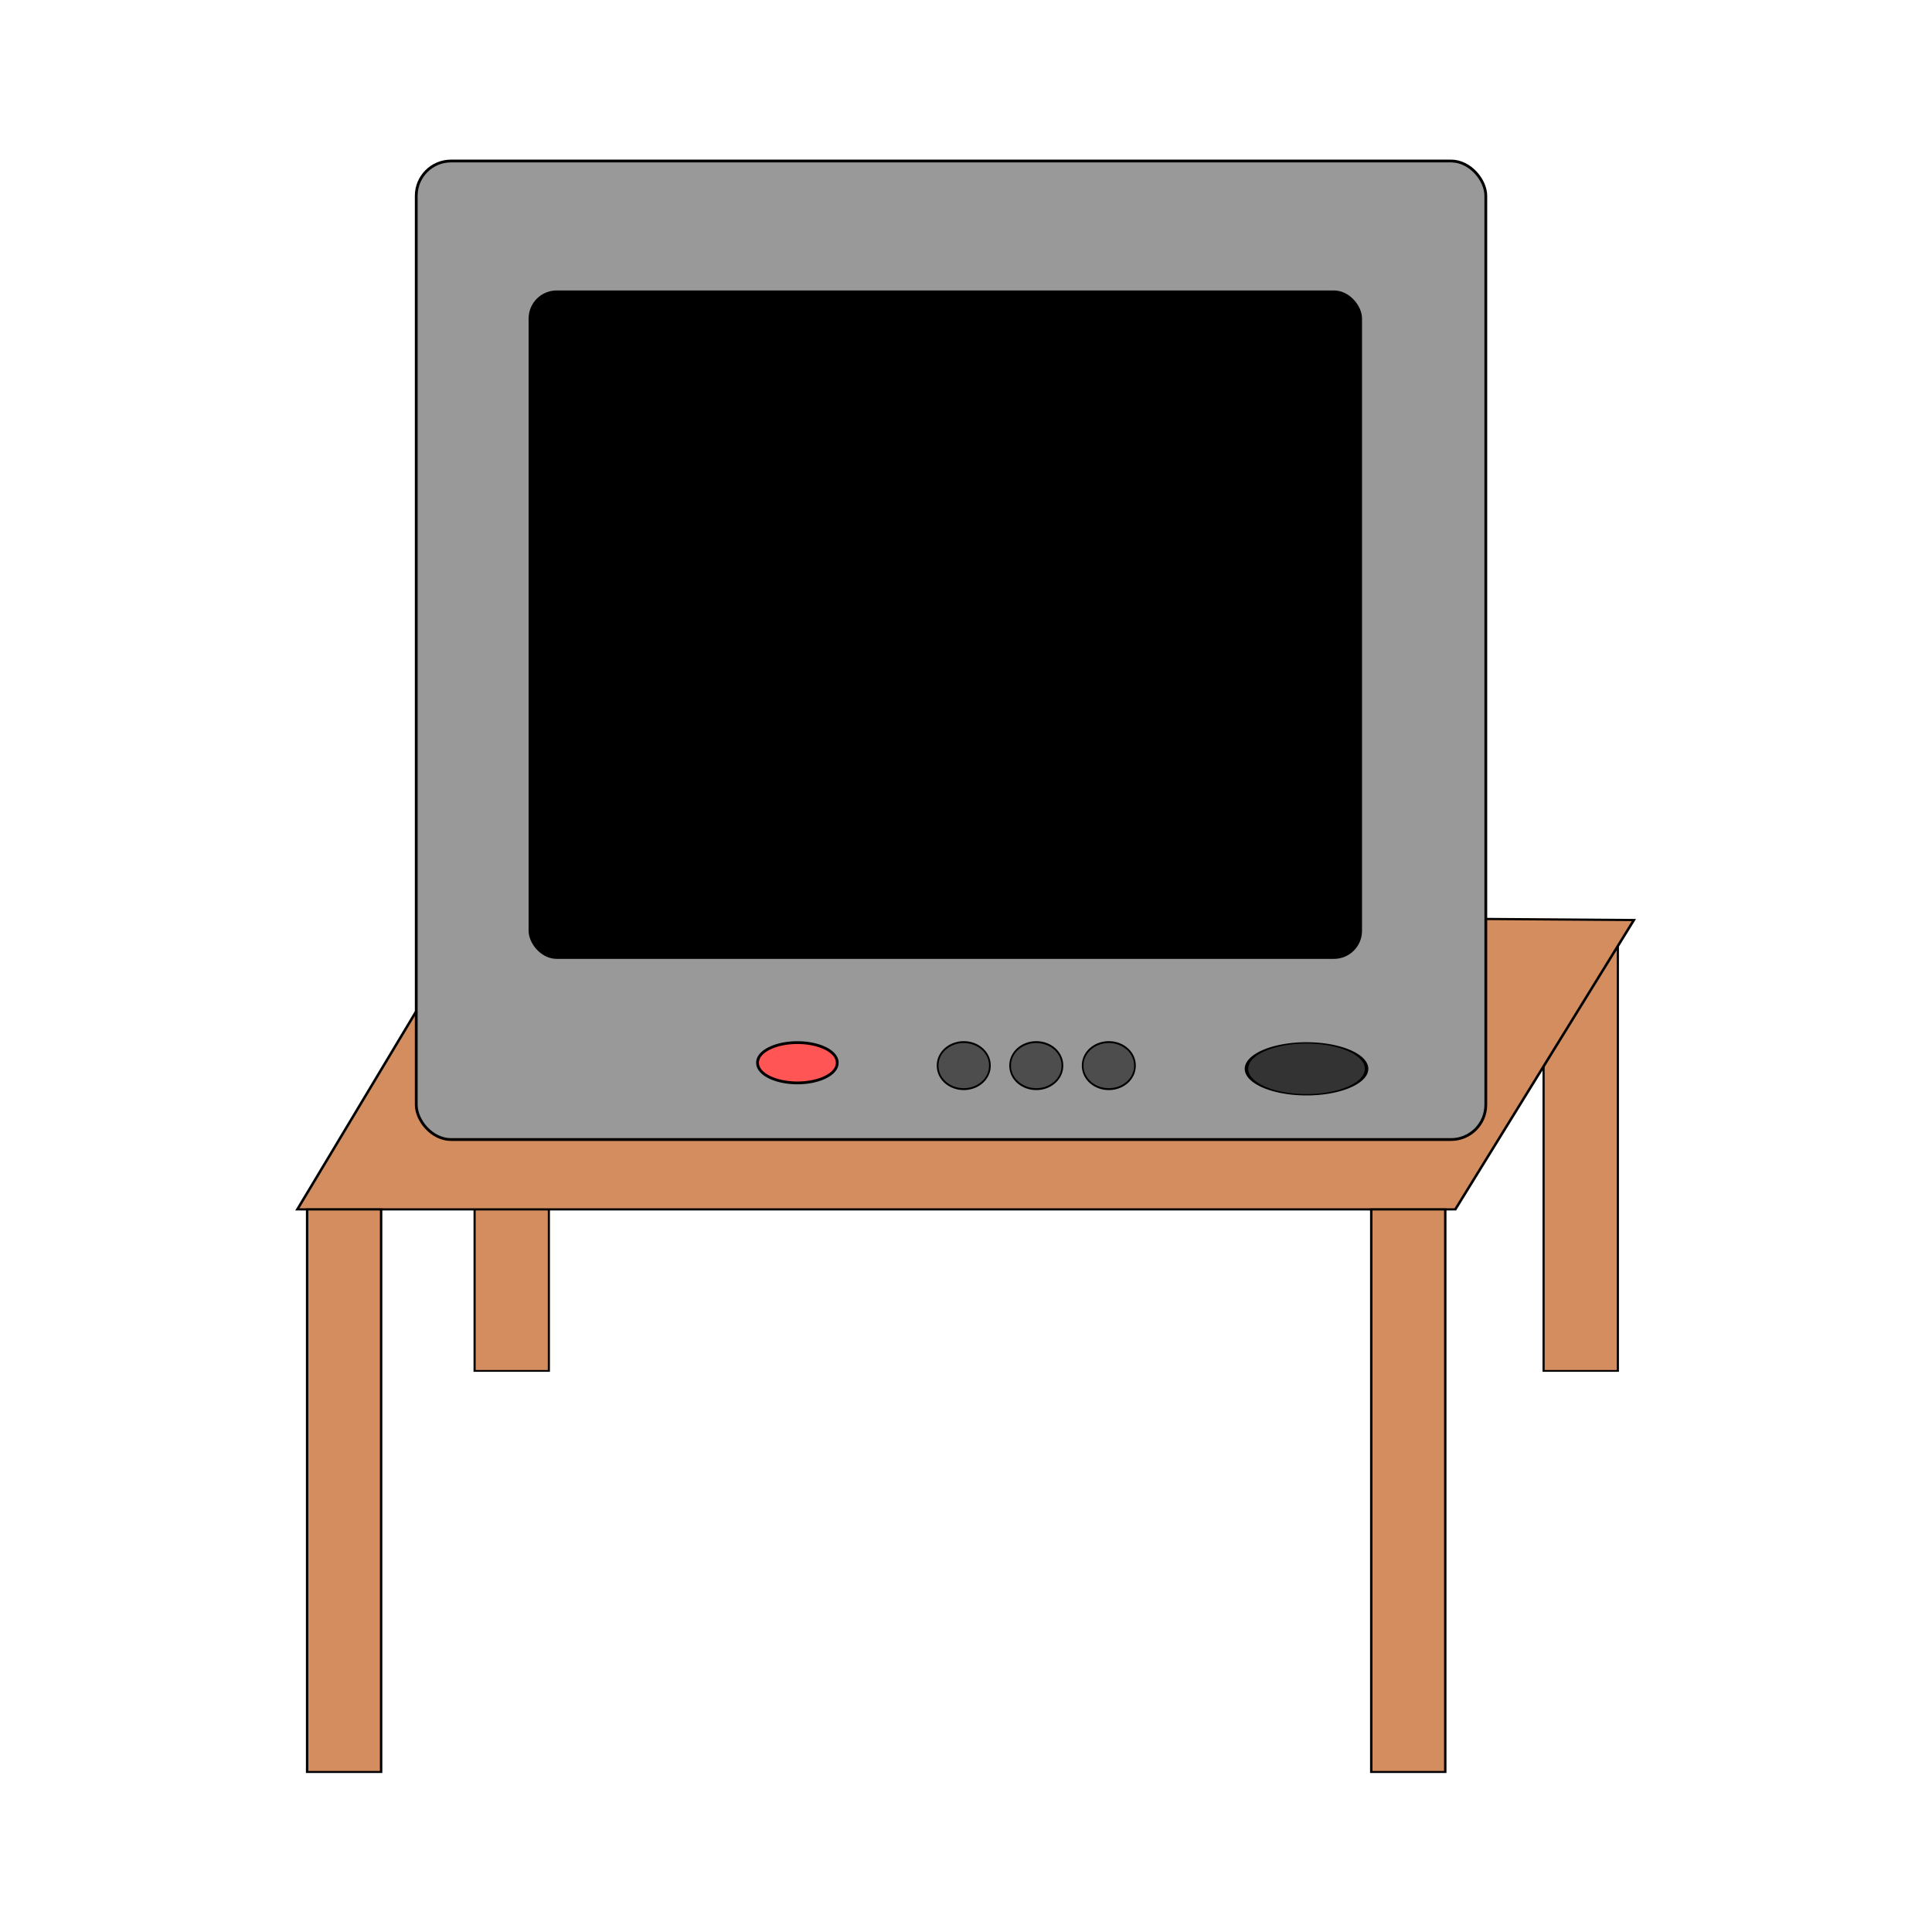 <svg:svg xmlns:dc="http://purl.org/dc/elements/1.1/" xmlns:ns2="http://creativecommons.org/ns#" xmlns:rdf="http://www.w3.org/1999/02/22-rdf-syntax-ns#" xmlns:svg="http://www.w3.org/2000/svg" height="692.584" id="svg2" version="1.0" viewBox="-106.207 -57.219 692.584 692.584" width="692.584">
  <svg:g id="layer1" transform="translate(-146.39 -270.91)">
    <svg:g id="g1887" transform="translate(-34.671 83.618)">
      <svg:g id="g1963" stroke="#000" transform="translate(8.158 8.158)">
        <svg:g fill="#d38d5f" id="g1911" transform="matrix(.867 0 0 .727 91.919 86.957)">
          <svg:rect height="214.26" id="rect1907" stroke-width=".881" width="30.711" x="609.14" y="509.81" />
          <svg:rect height="214.26" id="rect1909" stroke-width=".881" width="30.711" x="167.14" y="509.81" />
          <svg:path d="m167.7 497.67l478.77 4.08-73.84 142.68h-478.78l73.85-146.76z" id="rect1900" stroke-width="1.08" />
          <svg:rect height="277.37" id="rect1903" width="30.592" x="97.894" y="644.47" />
          <svg:rect height="277.37" id="rect1905" width="30.592" x="537.89" y="644.47" />
        </svg:g>
        <svg:g id="g1918" transform="translate(52.75 -10.039)">
          <svg:rect fill="#999" height="350.79" id="rect1871" rx="12.467" width="383.42" x="163.16" y="189.67" />
          <svg:rect height="238.89" id="rect1873" rx="9.69" stroke-width=".728" width="298.03" x="203.81" y="236.44" />
          <svg:path d="m-509.87 319.18a17.335 19.375 0 1 1 -34.67 0 17.335 19.375 0 1 1 34.67 0z" fill="#333" id="path1875" transform="matrix(1.242 0 0 .48 1137.1 361.9)" />
          <svg:path d="m-159.08 399.73a15.296 12.237 0 1 1 -30.59 0 15.296 12.237 0 1 1 30.59 0z" fill="#4d4d4d" id="path1877" transform="matrix(.612 0 0 .681 518.15 241.74)" />
          <svg:path d="m-159.08 399.73a15.296 12.237 0 1 1 -30.59 0 15.296 12.237 0 1 1 30.59 0z" fill="#4d4d4d" id="path1881" transform="matrix(.612 0 0 .681 492.15 241.74)" />
          <svg:path d="m-159.08 399.73a15.296 12.237 0 1 1 -30.59 0 15.296 12.237 0 1 1 30.59 0z" fill="#4d4d4d" id="path1883" transform="matrix(.612 0 0 .681 466.15 241.74)" />
          <svg:path d="m-391.58 321.22a14.276 7.138 0 1 1 -28.55 0 14.276 7.138 0 1 1 28.55 0z" fill="#f55" id="path1885" transform="translate(705.65 191.71)" />
        </svg:g>
      </svg:g>
    </svg:g>
  </svg:g>
</svg:svg>